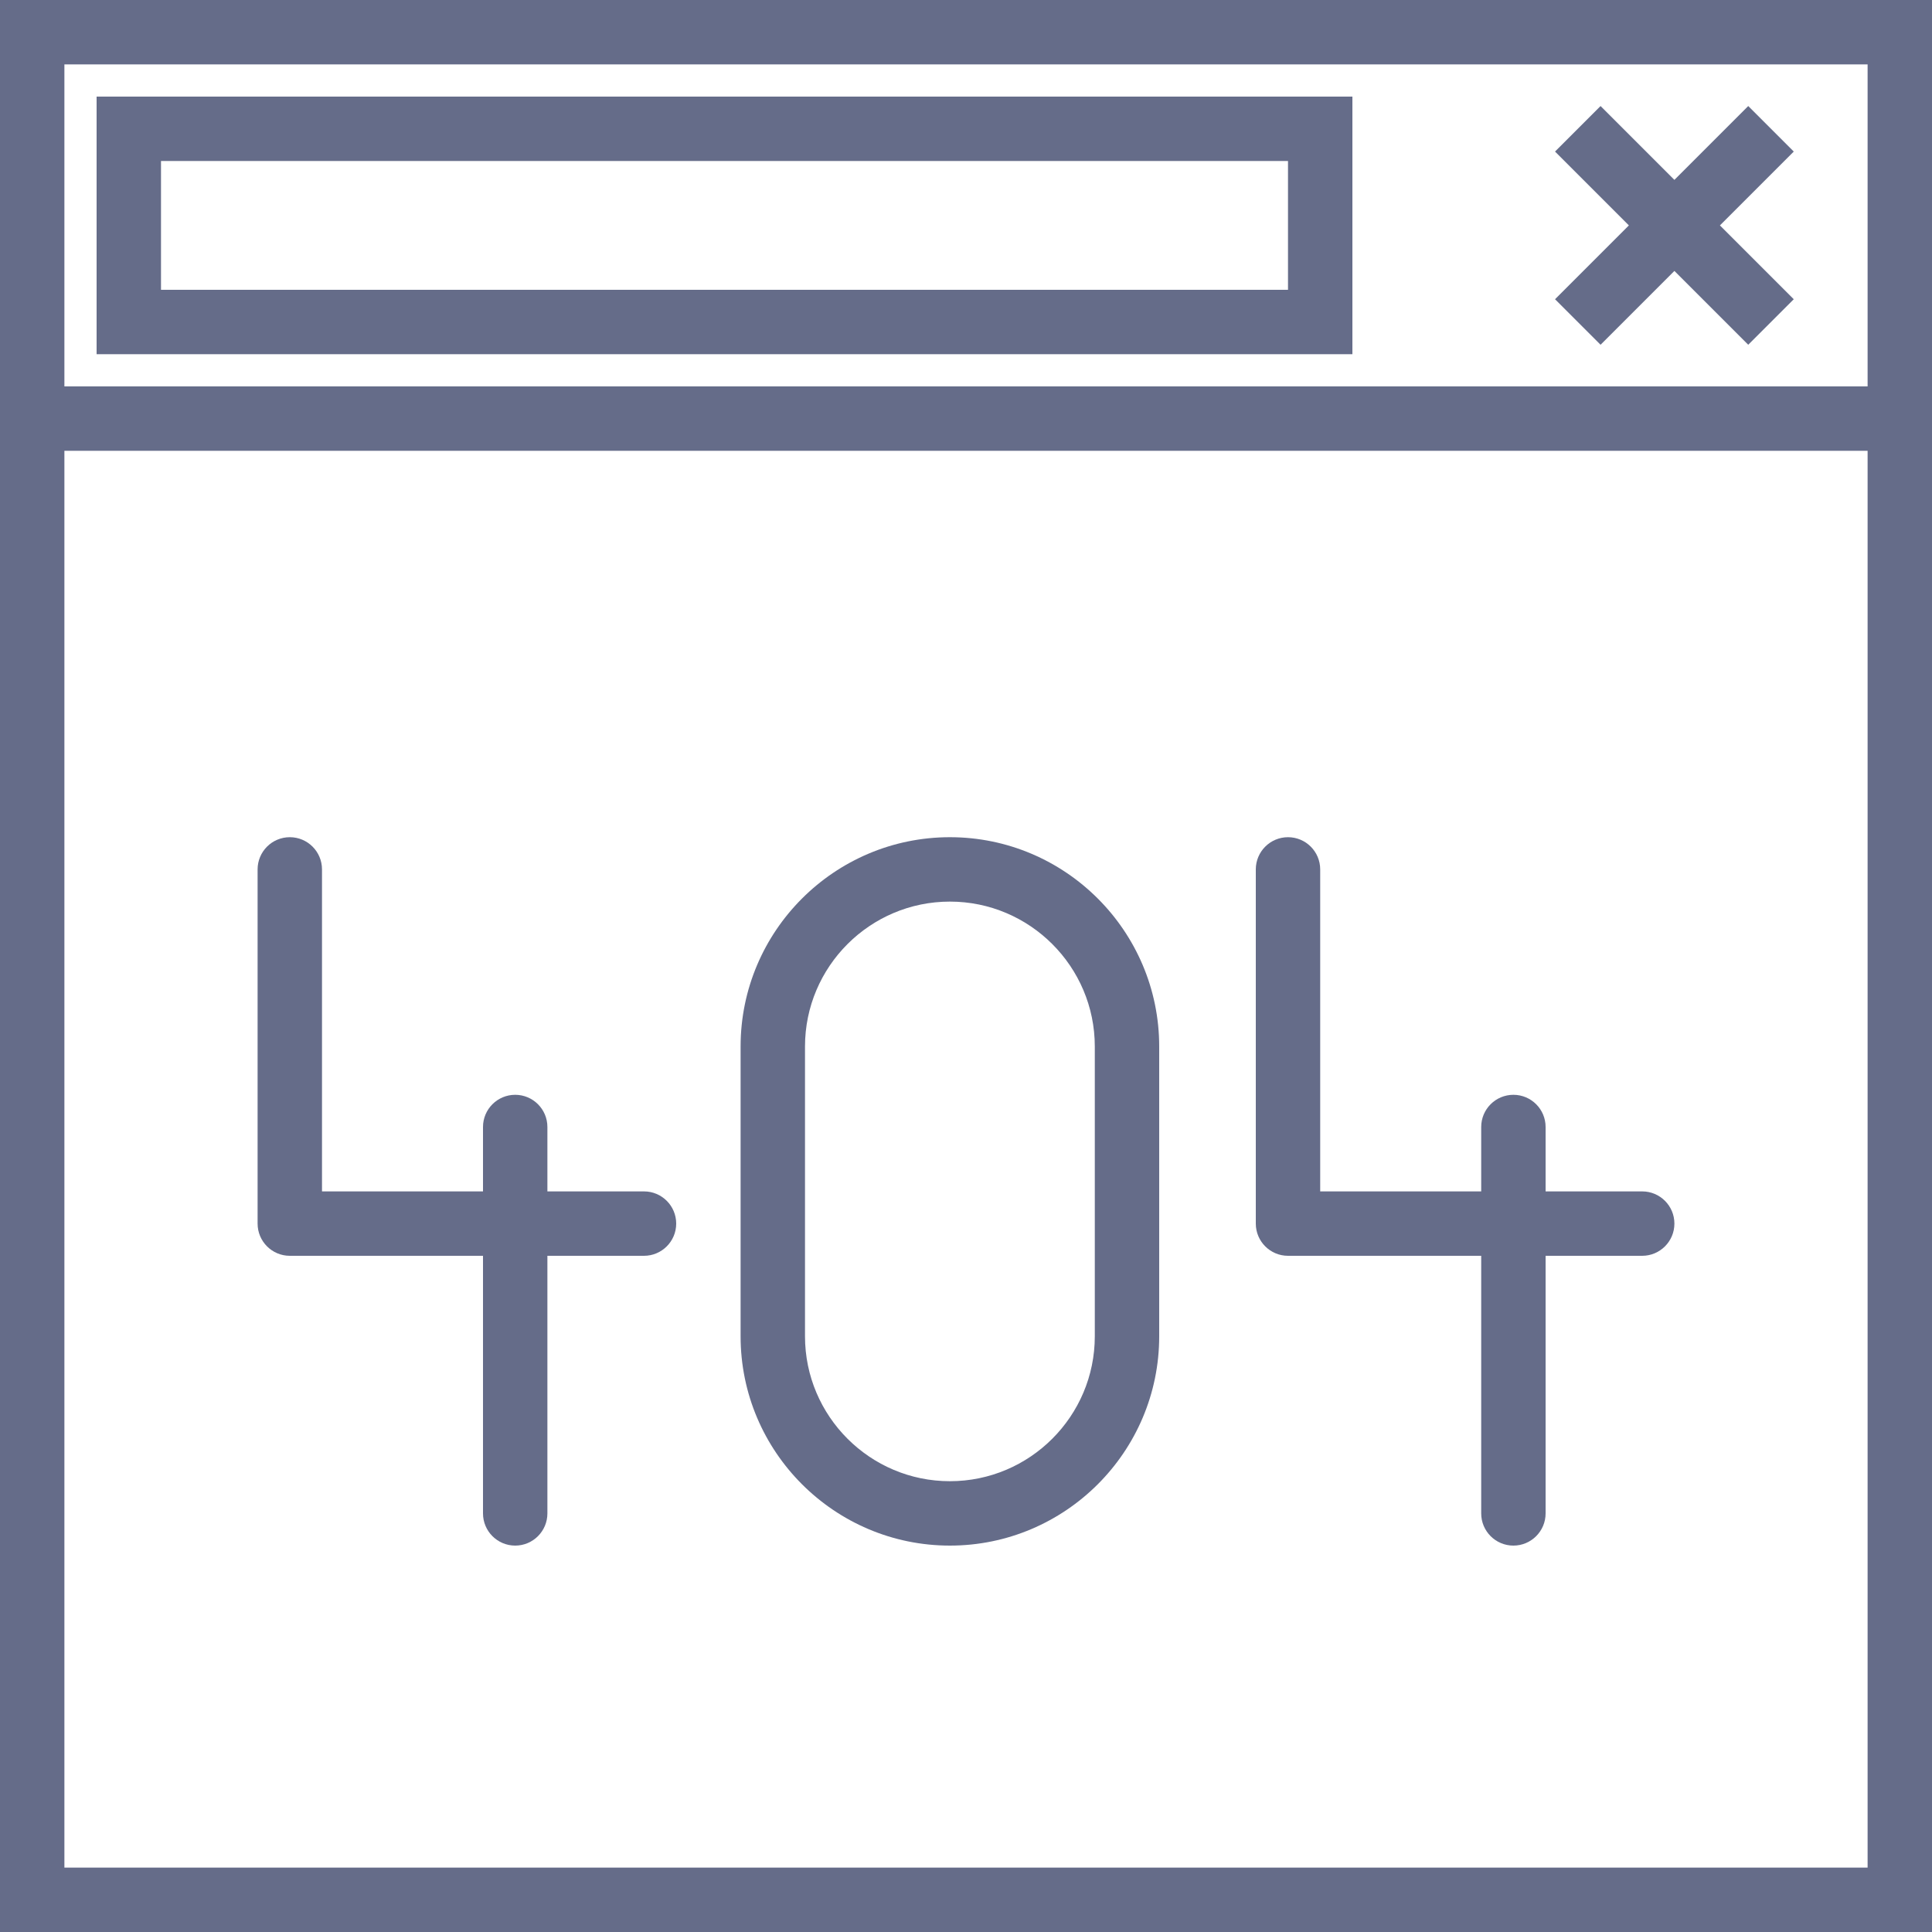 <svg width="60" height="60" viewBox="0 0 60 60" fill="none" xmlns="http://www.w3.org/2000/svg">
<path d="M1 13H7V21C7 21.552 7.448 22 8 22C8.552 22 9 21.552 9 21V13H12C12.552 13 13 12.552 13 12C13 11.448 12.552 11 12 11H9V9C9 8.448 8.552 8 8 8C7.448 8 7 8.448 7 9V11H2V1C2 0.448 1.552 0 1 0C0.448 0 0 0.448 0 1V12C0 12.552 0.448 13 1 13Z" transform="translate(8 26)" fill="#656C89"/>
<path d="M1 13H7V21C7 21.552 7.448 22 8 22C8.552 22 9 21.552 9 21V13H12C12.552 13 13 12.552 13 12C13 11.448 12.552 11 12 11H9V9C9 8.448 8.552 8 8 8C7.448 8 7 8.448 7 9V11H2V1C2 0.448 1.552 0 1 0C0.448 0 0 0.448 0 1V12C0 12.552 0.448 13 1 13Z" transform="translate(39 26)" fill="#656C89"/>
<path d="M6.5 22C10.084 22 13 19.084 13 15.5V6.5C13 2.916 10.084 0 6.5 0C2.916 0 0 2.916 0 6.5V15.5C0 19.084 2.916 22 6.5 22ZM2 6.5C2 4.019 4.019 2 6.5 2C8.981 2 11 4.019 11 6.5V15.5C11 17.981 8.981 20 6.5 20C4.019 20 2 17.981 2 15.5V6.5Z" transform="translate(23 26)" fill="#656C89"/>
<path d="M0 0V14V60H60V14V0H0ZM2 2H58V12H2V2ZM58 58H2V14H58V58Z" fill="#656C89"/>
<path d="M6 0L3.707 2.293L1.414 0L0 1.414L2.293 3.707L0 6L1.414 7.414L3.707 5.121L6 7.414L7.414 6L5.121 3.707L7.414 1.414L6 0Z" transform="translate(48.293 3.293)" fill="#656C89"/>
<path d="M0 8H39V0H0V8ZM2 2H37V6H2V2Z" transform="translate(3 3)" fill="#656C89"/>
</svg>

